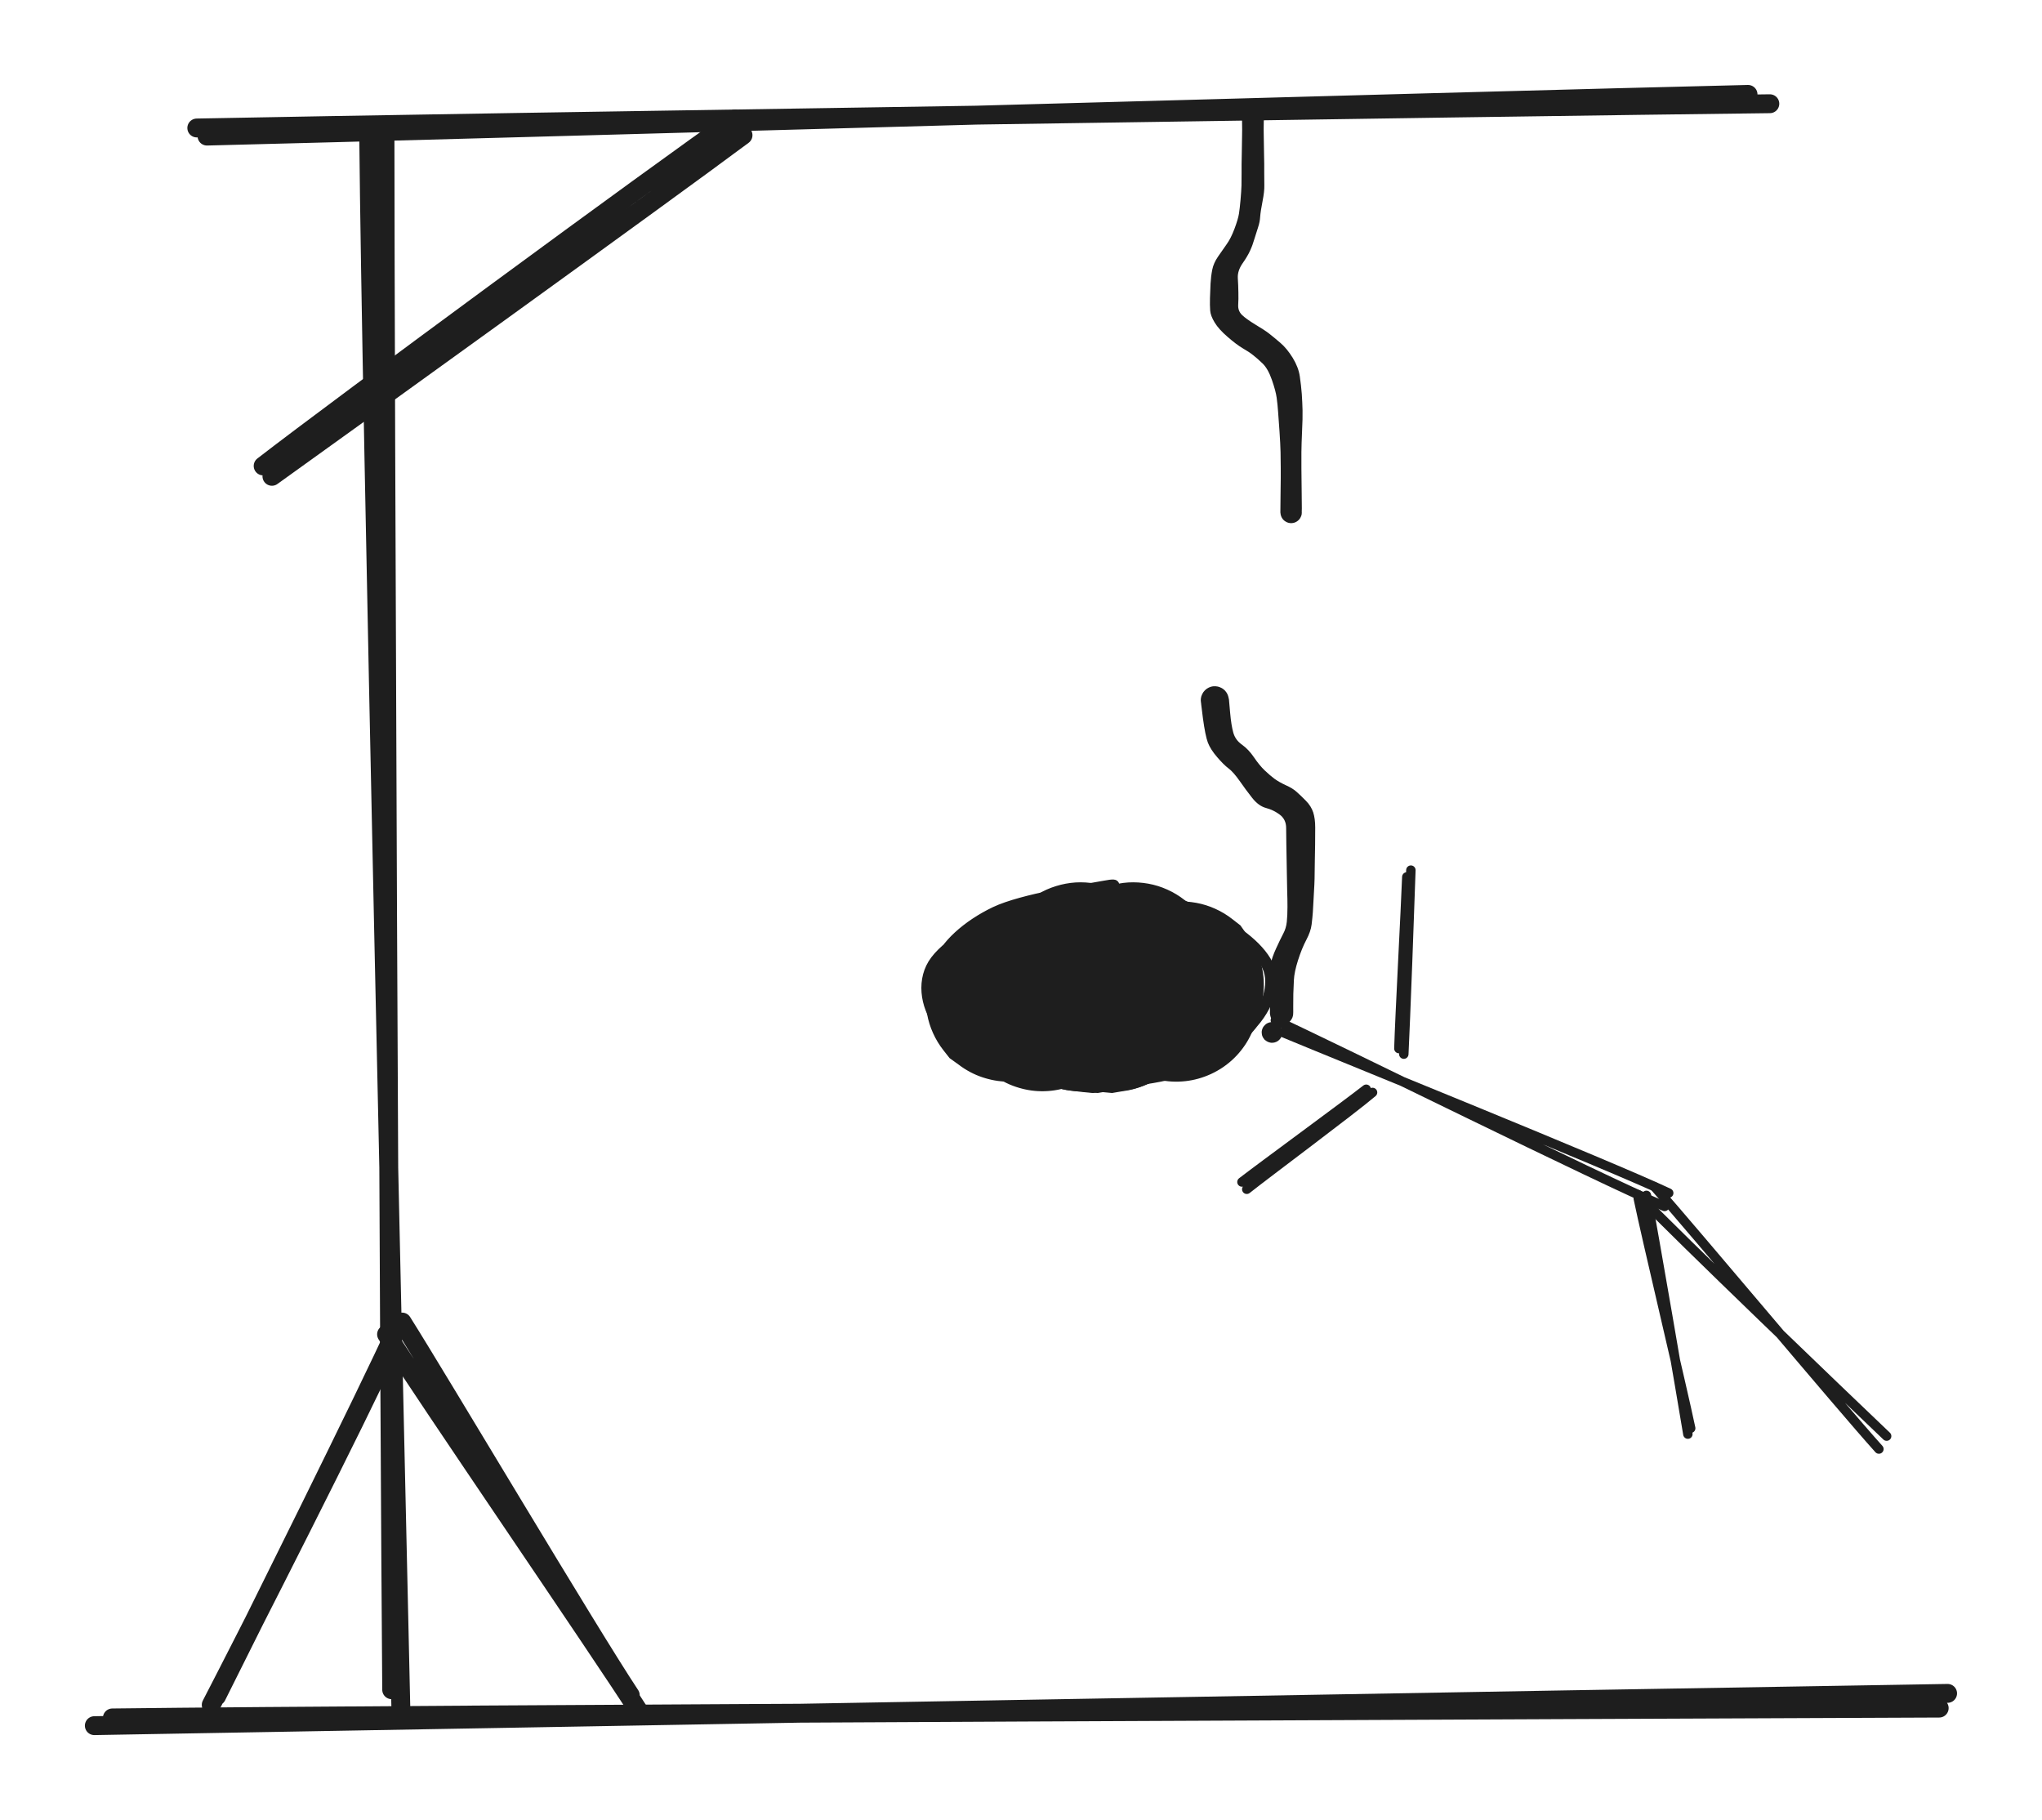 <svg version="1.1" xmlns="http://www.w3.org/2000/svg" viewBox="0 0 216.422 192.876" width="216.422" height="192.876" class="excalidraw-svg">
  <!-- svg-source:excalidraw -->
  
  <defs>
    <style class="style-fonts">
      @font-face {
        font-family: "Virgil";
        src: url("https://excalidraw.com/Virgil.woff2");
      }
      @font-face {
        font-family: "Cascadia";
        src: url("https://excalidraw.com/Cascadia.woff2");
      }
      @font-face {
        font-family: "Assistant";
        src: url("https://excalidraw.com/Assistant-Regular.woff2");
      }
    </style>
    
  </defs>
  <rect x="0" y="0" width="216.422" height="192.876" fill="#ffffff"></rect><g stroke-linecap="round"><g transform="translate(39.982 14.58) rotate(0 1.268 82.919)"><path d="M-0.9 0.14 C-0.65 28.04, 1.88 138.69, 2.5 166.34 M0.82 -0.83 C0.83 26.8, 1.3 136.43, 1.53 164.49" stroke="#1e1e1e" stroke-width="2" fill="none"></path></g></g><mask></mask><g stroke-linecap="round"><g transform="translate(10.567 182.447) rotate(0 97.88 -1.521)"><path d="M-0.57 0.43 C31.88 -0.14, 163.06 -2.47, 195.85 -2.99 M1.34 -0.39 C33.53 -0.79, 162.57 -1.29, 194.96 -1.43" stroke="#1e1e1e" stroke-width="2" fill="none"></path></g></g><mask></mask><g stroke-linecap="round"><g transform="translate(21.217 14.073) rotate(0 82.412 -1.521)"><path d="M0.72 0.35 C27.98 -0.32, 136.58 -3.43, 164.05 -4.07 M-0.36 -0.51 C27.24 -1.06, 138.77 -2.76, 166.36 -3.08" stroke="#1e1e1e" stroke-width="2" fill="none"></path></g></g><mask></mask><g stroke-linecap="round"><g transform="translate(27.81 50.588) rotate(0 25.358 -18.511)"><path d="M1.01 -0.11 C9.4 -6.12, 42.53 -29.99, 50.94 -36.26 M0.08 -1.21 C8.28 -7.55, 41.61 -32.06, 50.11 -37.98" stroke="#1e1e1e" stroke-width="2" fill="none"></path></g></g><mask></mask><g stroke-linecap="round"><g transform="translate(40.996 141.368) rotate(0 -9.382 19.779)"><path d="M1.06 -0.57 C-1.79 5.78, -14.67 31.7, -18.04 38.39 M0.16 1.75 C-2.71 8.17, -15.23 32.79, -18.61 39.31" stroke="#1e1e1e" stroke-width="2" fill="none"></path></g></g><mask></mask><g stroke-linecap="round"><g transform="translate(42.01 141.875) rotate(0 12.932 19.525)"><path d="M-1.04 -0.47 C3.09 6.07, 21.46 32.84, 25.78 39.61 M0.61 -1.77 C4.5 4.39, 20.35 31.09, 24.79 37.78" stroke="#1e1e1e" stroke-width="2" fill="none"></path></g></g><mask></mask><g stroke-linecap="round" transform="translate(98.811 94.203) rotate(0 18.004 10.143)"><path d="M17.68 -0.04 C21.24 -0.12, 26.1 1.38, 29.09 2.81 C32.07 4.25, 34.89 6.52, 35.59 8.58 C36.28 10.64, 35.06 13.3, 33.25 15.17 C31.45 17.04, 28.33 18.98, 24.75 19.8 C21.16 20.63, 15.4 20.96, 11.74 20.13 C8.08 19.29, 4.66 16.81, 2.8 14.79 C0.94 12.78, -0.07 10.12, 0.57 8.05 C1.21 5.99, 3.68 3.8, 6.62 2.39 C9.56 0.99, 16.18 0.01, 18.21 -0.37 C20.25 -0.76, 18.83 -0.14, 18.84 0.06 M19.54 0.12 C23.1 0.19, 27.92 2.04, 30.66 3.54 C33.4 5.05, 35.68 7.12, 35.99 9.14 C36.29 11.16, 34.86 13.97, 32.48 15.66 C30.1 17.34, 25.46 18.64, 21.71 19.25 C17.96 19.87, 13.43 20.08, 9.97 19.33 C6.51 18.58, 2.63 16.63, 0.98 14.73 C-0.68 12.83, -1.23 10, 0.03 7.94 C1.3 5.87, 5.19 3.56, 8.59 2.33 C11.99 1.1, 18.43 0.89, 20.43 0.54 C22.43 0.18, 20.81 0.14, 20.58 0.2" stroke="#1e1e1e" stroke-width="1" fill="none"></path></g><g stroke-linecap="round"><g transform="translate(134.819 109.924) rotate(0 20.54 8.368)"><path d="M1.19 -0.49 C8.19 2.42, 35.55 13.46, 42.04 16.51 M0.35 -1.8 C7.27 1.39, 34.56 14.95, 41.6 17.93" stroke="#1e1e1e" stroke-width="1" fill="none"></path></g></g><mask></mask><g stroke-linecap="round"><g transform="translate(148.512 111.953) rotate(0 0.507 -9.889)"><path d="M0.27 -0.24 C0.44 -3.55, 0.92 -16.53, 1.02 -19.74 M-0.25 -0.83 C-0.16 -4.06, 0.47 -15.75, 0.59 -19.02" stroke="#1e1e1e" stroke-width="1" fill="none"></path></g></g><mask></mask><g stroke-linecap="round"><g transform="translate(145.469 115.503) rotate(0 -6.593 5.072)"><path d="M0 0.27 C-2.13 2.09, -11.19 8.83, -13.33 10.53 M-0.67 -0.07 C-2.84 1.63, -11.77 8.16, -13.84 9.76" stroke="#1e1e1e" stroke-width="1" fill="none"></path></g></g><mask></mask><g stroke-linecap="round"><g transform="translate(173.869 126.66) rotate(0 2.536 12.425)"><path d="M-0.24 0.33 C0.6 4.41, 4.45 20.53, 5.32 24.7 M0.63 0.02 C1.41 4.16, 4.35 21.24, 5.02 25.32" stroke="#1e1e1e" stroke-width="1" fill="none"></path></g></g><mask></mask><g stroke-linecap="round"><g transform="translate(174.376 126.153) rotate(0 12.679 13.186)"><path d="M-0.78 0.45 C3.54 4.95, 21.08 21.76, 25.58 26.04 M1.01 -0.36 C5.23 4.4, 20.6 22.79, 24.76 27.41" stroke="#1e1e1e" stroke-width="1" fill="none"></path></g></g><mask></mask><g transform="translate(114.533 102.317) rotate(0 0 0)" stroke="none"><path fill="#1e1e1e" d="M 6.28,-6.28 Q 6.28,-6.28 7.11,-5.11 7.95,-3.94 8.37,-2.57 8.80,-1.19 8.76,0.23 8.72,1.67 8.22,3.02 7.73,4.37 6.83,5.49 5.93,6.61 4.72,7.38 3.50,8.15 2.11,8.50 0.72,8.85 -0.71,8.73 -2.14,8.61 -3.46,8.05 -4.78,7.48 -5.85,6.52 -6.92,5.56 -7.63,4.31 -8.33,3.06 -8.60,1.65 -8.87,0.23 -8.68,-1.18 -8.49,-2.60 -7.85,-3.89 -7.21,-5.18 -6.19,-6.19 -5.18,-7.21 -3.89,-7.85 -2.60,-8.49 -1.18,-8.68 0.24,-8.87 1.65,-8.60 3.06,-8.33 4.31,-7.62 5.56,-6.92 6.52,-5.85 7.48,-4.78 8.05,-3.46 8.62,-2.14 8.73,-0.70 8.85,0.72 8.50,2.11 8.15,3.51 7.38,4.72 6.61,5.93 5.48,6.83 4.36,7.73 3.02,8.22 1.67,8.72 0.23,8.76 -1.20,8.80 -2.57,8.37 -3.94,7.95 -5.11,7.11 -6.28,6.27 -6.28,6.27 -6.28,6.28 -6.94,5.43 -7.60,4.59 -8.04,3.61 -8.48,2.64 -8.67,1.58 -8.86,0.53 -8.80,-0.53 -8.73,-1.60 -8.41,-2.62 -8.09,-3.64 -7.54,-4.56 -6.99,-5.47 -6.23,-6.23 -5.47,-6.99 -4.56,-7.54 -3.64,-8.10 -2.62,-8.41 -1.60,-8.73 -0.53,-8.80 0.53,-8.86 1.59,-8.67 2.64,-8.48 3.61,-8.04 4.59,-7.60 5.43,-6.94 6.28,-6.28 6.28,-6.28 L 6.28,-6.28 Z"></path></g><g transform="translate(110.476 106.881) rotate(0 0 0)" stroke="none"><path fill="#1e1e1e" d="M 6.28,-6.28 Q 6.28,-6.28 7.11,-5.11 7.95,-3.94 8.37,-2.57 8.80,-1.19 8.76,0.23 8.72,1.67 8.22,3.02 7.73,4.37 6.83,5.49 5.93,6.61 4.72,7.38 3.50,8.15 2.11,8.50 0.72,8.85 -0.71,8.73 -2.14,8.61 -3.46,8.05 -4.78,7.48 -5.85,6.52 -6.92,5.56 -7.63,4.31 -8.33,3.06 -8.60,1.65 -8.87,0.23 -8.68,-1.18 -8.49,-2.60 -7.85,-3.89 -7.21,-5.18 -6.19,-6.19 -5.18,-7.21 -3.89,-7.85 -2.60,-8.49 -1.18,-8.68 0.24,-8.87 1.65,-8.60 3.06,-8.33 4.31,-7.62 5.56,-6.92 6.52,-5.85 7.48,-4.78 8.05,-3.46 8.62,-2.14 8.73,-0.70 8.85,0.72 8.50,2.11 8.15,3.51 7.38,4.72 6.61,5.93 5.48,6.83 4.36,7.73 3.02,8.22 1.67,8.72 0.23,8.76 -1.20,8.80 -2.57,8.37 -3.94,7.95 -5.11,7.11 -6.28,6.27 -6.28,6.27 -6.28,6.28 -6.94,5.43 -7.60,4.59 -8.04,3.61 -8.48,2.64 -8.67,1.58 -8.86,0.53 -8.80,-0.53 -8.73,-1.60 -8.41,-2.62 -8.09,-3.64 -7.54,-4.56 -6.99,-5.47 -6.23,-6.23 -5.47,-6.99 -4.56,-7.54 -3.64,-8.10 -2.62,-8.41 -1.60,-8.73 -0.53,-8.80 0.53,-8.86 1.59,-8.67 2.64,-8.48 3.61,-8.04 4.59,-7.60 5.43,-6.94 6.28,-6.28 6.28,-6.28 L 6.28,-6.28 Z"></path></g><g transform="translate(106.925 105.867) rotate(0 0 0)" stroke="none"><path fill="#1e1e1e" d="M 6.28,-6.28 Q 6.28,-6.28 7.11,-5.11 7.95,-3.94 8.37,-2.57 8.80,-1.19 8.76,0.23 8.72,1.67 8.22,3.02 7.73,4.37 6.83,5.49 5.93,6.61 4.72,7.38 3.50,8.15 2.11,8.50 0.72,8.85 -0.71,8.73 -2.14,8.61 -3.46,8.05 -4.78,7.48 -5.85,6.52 -6.92,5.56 -7.63,4.31 -8.33,3.06 -8.60,1.65 -8.87,0.23 -8.68,-1.18 -8.49,-2.60 -7.85,-3.89 -7.21,-5.18 -6.19,-6.19 -5.18,-7.21 -3.89,-7.85 -2.60,-8.49 -1.18,-8.68 0.24,-8.87 1.65,-8.60 3.06,-8.33 4.31,-7.62 5.56,-6.92 6.52,-5.85 7.48,-4.78 8.05,-3.46 8.62,-2.14 8.73,-0.70 8.85,0.72 8.50,2.11 8.15,3.51 7.38,4.72 6.61,5.93 5.48,6.83 4.36,7.73 3.02,8.22 1.67,8.72 0.23,8.76 -1.20,8.80 -2.57,8.37 -3.94,7.95 -5.11,7.11 -6.28,6.27 -6.28,6.27 -6.28,6.28 -6.94,5.43 -7.60,4.59 -8.04,3.61 -8.48,2.64 -8.67,1.58 -8.86,0.53 -8.80,-0.53 -8.73,-1.60 -8.41,-2.62 -8.09,-3.64 -7.54,-4.56 -6.99,-5.47 -6.23,-6.23 -5.47,-6.99 -4.56,-7.54 -3.64,-8.10 -2.62,-8.41 -1.60,-8.73 -0.53,-8.80 0.53,-8.86 1.59,-8.67 2.64,-8.48 3.61,-8.04 4.59,-7.60 5.43,-6.94 6.28,-6.28 6.28,-6.28 L 6.28,-6.28 Z"></path></g><g transform="translate(110.983 105.36) rotate(0 1.014 0.254)" stroke="none"><path fill="#1e1e1e" d="M 3.38,-8.58 Q 3.38,-8.58 4.74,-7.99 6.10,-7.41 7.20,-6.42 8.30,-5.43 9.03,-4.14 9.75,-2.85 10.03,-1.39 10.31,0.05 10.11,1.52 9.90,2.98 9.25,4.31 8.59,5.63 7.54,6.68 6.49,7.72 5.16,8.38 3.84,9.04 2.37,9.23 0.90,9.43 -0.54,9.15 -2.00,8.87 -3.28,8.14 -4.57,7.41 -5.56,6.31 -6.54,5.20 -7.13,3.84 -7.71,2.48 -7.83,1.01 -7.95,-0.46 -7.59,-1.89 -7.23,-3.33 -6.43,-4.58 -5.63,-5.82 -4.48,-6.75 -3.32,-7.67 -1.93,-8.18 -0.54,-8.69 0.93,-8.73 2.41,-8.77 3.82,-8.33 5.24,-7.89 6.44,-7.03 7.64,-6.16 8.50,-4.96 9.36,-3.76 9.80,-2.34 10.23,-0.93 10.19,0.54 10.14,2.02 9.63,3.41 9.12,4.80 8.19,5.95 7.26,7.11 6.01,7.90 4.76,8.70 3.33,9.05 1.89,9.41 0.41,9.29 -1.05,9.16 -1.05,9.16 -1.05,9.16 -2.13,8.90 -3.21,8.64 -4.20,8.13 -5.19,7.62 -6.03,6.89 -6.86,6.16 -7.50,5.25 -8.14,4.34 -8.54,3.30 -8.94,2.26 -9.08,1.16 -9.22,0.05 -9.10,-1.04 -8.97,-2.15 -8.58,-3.19 -8.19,-4.23 -7.57,-5.15 -6.94,-6.07 -6.11,-6.81 -5.29,-7.56 -4.30,-8.08 -3.32,-8.60 -2.24,-8.88 -1.17,-9.15 -0.05,-9.16 1.05,-9.16 2.21,-8.87 L 3.38,-8.58 Z"></path></g><g transform="translate(114.533 106.881) rotate(0 0 0)" stroke="none"><path fill="#1e1e1e" d="M 6.28,-6.28 Q 6.28,-6.28 7.11,-5.11 7.95,-3.94 8.37,-2.57 8.80,-1.19 8.76,0.23 8.72,1.67 8.22,3.02 7.73,4.37 6.83,5.49 5.93,6.61 4.72,7.38 3.50,8.15 2.11,8.50 0.72,8.85 -0.71,8.73 -2.14,8.61 -3.46,8.05 -4.78,7.48 -5.85,6.52 -6.92,5.56 -7.63,4.31 -8.33,3.06 -8.60,1.65 -8.87,0.23 -8.68,-1.18 -8.49,-2.60 -7.85,-3.89 -7.21,-5.18 -6.19,-6.19 -5.18,-7.21 -3.89,-7.85 -2.60,-8.49 -1.18,-8.68 0.24,-8.87 1.65,-8.60 3.06,-8.33 4.31,-7.62 5.56,-6.92 6.52,-5.85 7.48,-4.78 8.05,-3.46 8.62,-2.14 8.73,-0.70 8.85,0.72 8.50,2.11 8.15,3.51 7.38,4.72 6.61,5.93 5.48,6.83 4.36,7.73 3.02,8.22 1.67,8.72 0.23,8.76 -1.20,8.80 -2.57,8.37 -3.94,7.95 -5.11,7.11 -6.28,6.27 -6.28,6.27 -6.28,6.28 -6.94,5.43 -7.60,4.59 -8.04,3.61 -8.48,2.64 -8.67,1.58 -8.86,0.53 -8.80,-0.53 -8.73,-1.60 -8.41,-2.62 -8.09,-3.64 -7.54,-4.56 -6.99,-5.47 -6.23,-6.23 -5.47,-6.99 -4.56,-7.54 -3.64,-8.10 -2.62,-8.41 -1.60,-8.73 -0.53,-8.80 0.53,-8.86 1.59,-8.67 2.64,-8.48 3.61,-8.04 4.59,-7.60 5.43,-6.94 6.28,-6.28 6.28,-6.28 L 6.28,-6.28 Z"></path></g><g transform="translate(114.533 106.881) rotate(0 0 0)" stroke="none"><path fill="#1e1e1e" d="M 6.28,-6.28 Q 6.28,-6.28 7.11,-5.11 7.95,-3.94 8.37,-2.57 8.80,-1.19 8.76,0.23 8.72,1.67 8.22,3.02 7.73,4.37 6.83,5.49 5.93,6.61 4.72,7.38 3.50,8.15 2.11,8.50 0.72,8.85 -0.71,8.73 -2.14,8.61 -3.46,8.05 -4.78,7.48 -5.85,6.52 -6.92,5.56 -7.63,4.31 -8.33,3.06 -8.60,1.65 -8.87,0.23 -8.68,-1.18 -8.49,-2.60 -7.85,-3.89 -7.21,-5.18 -6.19,-6.19 -5.18,-7.21 -3.89,-7.85 -2.60,-8.49 -1.18,-8.68 0.24,-8.87 1.65,-8.60 3.06,-8.33 4.31,-7.62 5.56,-6.92 6.52,-5.85 7.48,-4.78 8.05,-3.46 8.62,-2.14 8.73,-0.70 8.85,0.72 8.50,2.11 8.15,3.51 7.38,4.72 6.61,5.93 5.48,6.83 4.36,7.73 3.02,8.22 1.67,8.72 0.23,8.76 -1.20,8.80 -2.57,8.37 -3.94,7.95 -5.11,7.11 -6.28,6.27 -6.28,6.27 -6.28,6.28 -6.94,5.43 -7.60,4.59 -8.04,3.61 -8.48,2.64 -8.67,1.58 -8.86,0.53 -8.80,-0.53 -8.73,-1.60 -8.41,-2.62 -8.09,-3.64 -7.54,-4.56 -6.99,-5.47 -6.23,-6.23 -5.47,-6.99 -4.56,-7.54 -3.64,-8.10 -2.62,-8.41 -1.60,-8.73 -0.53,-8.80 0.53,-8.86 1.59,-8.67 2.64,-8.48 3.61,-8.04 4.59,-7.60 5.43,-6.94 6.28,-6.28 6.28,-6.28 L 6.28,-6.28 Z"></path></g><g transform="translate(115.547 106.881) rotate(0 0.254 0)" stroke="none"><path fill="#1e1e1e" d="M 0.29,-8.95 Q 0.29,-8.95 1.72,-8.71 3.15,-8.48 4.43,-7.80 5.70,-7.12 6.70,-6.07 7.70,-5.02 8.31,-3.70 8.91,-2.39 9.07,-0.95 9.23,0.48 8.92,1.89 8.60,3.31 7.86,4.55 7.11,5.79 6.01,6.73 4.90,7.67 3.56,8.20 2.21,8.74 0.76,8.82 -0.67,8.90 -2.07,8.51 -3.46,8.12 -4.66,7.31 -5.86,6.49 -6.74,5.34 -7.61,4.19 -8.08,2.81 -8.54,1.44 -8.54,-0.00 -8.54,-1.44 -8.08,-2.82 -7.61,-4.19 -6.74,-5.34 -5.86,-6.50 -4.66,-7.31 -3.46,-8.12 -2.07,-8.51 -0.67,-8.90 0.77,-8.82 2.21,-8.74 3.56,-8.20 4.90,-7.67 6.01,-6.73 7.11,-5.79 7.86,-4.55 8.60,-3.31 8.92,-1.89 9.23,-0.48 9.07,0.95 8.91,2.39 8.30,3.71 7.70,5.02 6.70,6.07 5.70,7.12 4.42,7.80 3.14,8.48 1.71,8.71 0.28,8.95 0.29,8.95 0.29,8.95 -0.78,8.85 -1.85,8.76 -2.88,8.41 -3.90,8.06 -4.81,7.47 -5.71,6.89 -6.46,6.11 -7.20,5.32 -7.73,4.38 -8.26,3.44 -8.56,2.40 -8.85,1.36 -8.88,0.28 -8.92,-0.79 -8.69,-1.84 -8.47,-2.90 -8.00,-3.87 -7.53,-4.84 -6.84,-5.67 -6.15,-6.50 -5.28,-7.15 -4.41,-7.79 -3.42,-8.20 -2.42,-8.62 -1.35,-8.78 -0.29,-8.95 0.00,-8.95 L 0.29,-8.95 Z"></path></g><g transform="translate(116.054 106.881) rotate(0 0.254 0)" stroke="none"><path fill="#1e1e1e" d="M 0.29,-8.95 Q 0.29,-8.95 1.72,-8.71 3.15,-8.48 4.43,-7.80 5.70,-7.12 6.70,-6.07 7.70,-5.02 8.31,-3.70 8.91,-2.39 9.07,-0.95 9.23,0.48 8.92,1.89 8.60,3.31 7.86,4.55 7.11,5.79 6.01,6.73 4.90,7.67 3.56,8.20 2.21,8.74 0.76,8.82 -0.67,8.90 -2.07,8.51 -3.46,8.12 -4.66,7.31 -5.86,6.49 -6.74,5.34 -7.61,4.19 -8.08,2.81 -8.54,1.44 -8.54,-0.00 -8.54,-1.44 -8.08,-2.82 -7.61,-4.19 -6.74,-5.34 -5.86,-6.50 -4.66,-7.31 -3.46,-8.12 -2.07,-8.51 -0.67,-8.90 0.77,-8.82 2.21,-8.74 3.56,-8.20 4.90,-7.67 6.01,-6.73 7.11,-5.79 7.86,-4.55 8.60,-3.31 8.92,-1.89 9.23,-0.48 9.07,0.95 8.91,2.39 8.30,3.71 7.70,5.02 6.70,6.07 5.70,7.12 4.42,7.80 3.14,8.48 1.71,8.71 0.28,8.95 0.29,8.95 0.29,8.95 -0.78,8.85 -1.85,8.76 -2.88,8.41 -3.90,8.06 -4.81,7.47 -5.71,6.89 -6.46,6.11 -7.20,5.32 -7.73,4.38 -8.26,3.44 -8.56,2.40 -8.85,1.36 -8.88,0.28 -8.92,-0.79 -8.69,-1.84 -8.47,-2.90 -8.00,-3.87 -7.53,-4.84 -6.84,-5.67 -6.15,-6.50 -5.28,-7.15 -4.41,-7.79 -3.42,-8.20 -2.42,-8.62 -1.35,-8.78 -0.29,-8.95 0.00,-8.95 L 0.29,-8.95 Z"></path></g><g transform="translate(117.576 106.881) rotate(0 0 0)" stroke="none"><path fill="#1e1e1e" d="M 6.28,-6.28 Q 6.28,-6.28 7.11,-5.11 7.95,-3.94 8.37,-2.57 8.80,-1.19 8.76,0.23 8.72,1.67 8.22,3.02 7.73,4.37 6.83,5.49 5.93,6.61 4.72,7.38 3.50,8.15 2.11,8.50 0.72,8.85 -0.71,8.73 -2.14,8.61 -3.46,8.05 -4.78,7.48 -5.85,6.52 -6.92,5.56 -7.63,4.31 -8.33,3.06 -8.60,1.65 -8.87,0.23 -8.68,-1.18 -8.49,-2.60 -7.85,-3.89 -7.21,-5.18 -6.19,-6.19 -5.18,-7.21 -3.89,-7.85 -2.60,-8.49 -1.18,-8.68 0.24,-8.87 1.65,-8.60 3.06,-8.33 4.31,-7.62 5.56,-6.92 6.52,-5.85 7.48,-4.78 8.05,-3.46 8.62,-2.14 8.73,-0.70 8.85,0.72 8.50,2.11 8.15,3.51 7.38,4.72 6.61,5.93 5.48,6.83 4.36,7.73 3.02,8.22 1.67,8.72 0.23,8.76 -1.20,8.80 -2.57,8.37 -3.94,7.95 -5.11,7.11 -6.28,6.27 -6.28,6.27 -6.28,6.28 -6.94,5.43 -7.60,4.59 -8.04,3.61 -8.48,2.64 -8.67,1.58 -8.86,0.53 -8.80,-0.53 -8.73,-1.60 -8.41,-2.62 -8.09,-3.64 -7.54,-4.56 -6.99,-5.47 -6.23,-6.23 -5.47,-6.99 -4.56,-7.54 -3.64,-8.10 -2.62,-8.41 -1.60,-8.73 -0.53,-8.80 0.53,-8.86 1.59,-8.67 2.64,-8.48 3.61,-8.04 4.59,-7.60 5.43,-6.94 6.28,-6.28 6.28,-6.28 L 6.28,-6.28 Z"></path></g><g transform="translate(117.576 106.881) rotate(0 0.254 0)" stroke="none"><path fill="#1e1e1e" d="M 0.29,-8.95 Q 0.29,-8.95 1.72,-8.71 3.15,-8.48 4.43,-7.80 5.70,-7.12 6.70,-6.07 7.70,-5.02 8.31,-3.70 8.91,-2.39 9.07,-0.95 9.23,0.48 8.92,1.89 8.60,3.31 7.86,4.55 7.11,5.79 6.01,6.73 4.90,7.67 3.56,8.20 2.21,8.74 0.76,8.82 -0.67,8.90 -2.07,8.51 -3.46,8.12 -4.66,7.31 -5.86,6.49 -6.74,5.34 -7.61,4.19 -8.08,2.81 -8.54,1.44 -8.54,-0.00 -8.54,-1.44 -8.08,-2.82 -7.61,-4.19 -6.74,-5.34 -5.86,-6.50 -4.66,-7.31 -3.46,-8.12 -2.07,-8.51 -0.67,-8.90 0.77,-8.82 2.21,-8.74 3.56,-8.20 4.90,-7.67 6.01,-6.73 7.11,-5.79 7.86,-4.55 8.60,-3.31 8.92,-1.89 9.23,-0.48 9.07,0.95 8.91,2.39 8.30,3.71 7.70,5.02 6.70,6.07 5.70,7.12 4.42,7.80 3.14,8.48 1.71,8.71 0.28,8.95 0.29,8.95 0.29,8.95 -0.78,8.85 -1.85,8.76 -2.88,8.41 -3.90,8.06 -4.81,7.47 -5.71,6.89 -6.46,6.11 -7.20,5.32 -7.73,4.38 -8.26,3.44 -8.56,2.40 -8.85,1.36 -8.88,0.28 -8.92,-0.79 -8.69,-1.84 -8.47,-2.90 -8.00,-3.87 -7.53,-4.84 -6.84,-5.67 -6.15,-6.50 -5.28,-7.15 -4.41,-7.79 -3.42,-8.20 -2.42,-8.62 -1.35,-8.78 -0.29,-8.95 0.00,-8.95 L 0.29,-8.95 Z"></path></g><g transform="translate(118.083 106.881) rotate(0 0 0)" stroke="none"><path fill="#1e1e1e" d="M 6.28,-6.28 Q 6.28,-6.28 7.11,-5.11 7.95,-3.94 8.37,-2.57 8.80,-1.19 8.76,0.23 8.72,1.67 8.22,3.02 7.73,4.37 6.83,5.49 5.93,6.61 4.72,7.38 3.50,8.15 2.11,8.50 0.72,8.85 -0.71,8.73 -2.14,8.61 -3.46,8.05 -4.78,7.48 -5.85,6.52 -6.92,5.56 -7.63,4.31 -8.33,3.06 -8.60,1.65 -8.87,0.23 -8.68,-1.18 -8.49,-2.60 -7.85,-3.89 -7.21,-5.18 -6.19,-6.19 -5.18,-7.21 -3.89,-7.85 -2.60,-8.49 -1.18,-8.68 0.24,-8.87 1.65,-8.60 3.06,-8.33 4.31,-7.62 5.56,-6.92 6.52,-5.85 7.48,-4.78 8.05,-3.46 8.62,-2.14 8.73,-0.70 8.85,0.72 8.50,2.11 8.15,3.51 7.38,4.72 6.61,5.93 5.48,6.83 4.36,7.73 3.02,8.22 1.67,8.72 0.23,8.76 -1.20,8.80 -2.57,8.37 -3.94,7.95 -5.11,7.11 -6.28,6.27 -6.28,6.27 -6.28,6.28 -6.94,5.43 -7.60,4.59 -8.04,3.61 -8.48,2.64 -8.67,1.58 -8.86,0.53 -8.80,-0.53 -8.73,-1.60 -8.41,-2.62 -8.09,-3.64 -7.54,-4.56 -6.99,-5.47 -6.23,-6.23 -5.47,-6.99 -4.56,-7.54 -3.64,-8.10 -2.62,-8.41 -1.60,-8.73 -0.53,-8.80 0.53,-8.86 1.59,-8.67 2.64,-8.48 3.61,-8.04 4.59,-7.60 5.43,-6.94 6.28,-6.28 6.28,-6.28 L 6.28,-6.28 Z"></path></g><g transform="translate(118.59 105.867) rotate(0 0 0)" stroke="none"><path fill="#1e1e1e" d="M 6.28,-6.28 Q 6.28,-6.28 7.11,-5.11 7.95,-3.94 8.37,-2.57 8.80,-1.19 8.76,0.23 8.72,1.67 8.22,3.02 7.73,4.37 6.83,5.49 5.93,6.61 4.72,7.38 3.50,8.15 2.11,8.50 0.72,8.85 -0.71,8.73 -2.14,8.61 -3.46,8.05 -4.78,7.48 -5.85,6.52 -6.92,5.56 -7.63,4.31 -8.33,3.06 -8.60,1.65 -8.87,0.23 -8.68,-1.18 -8.49,-2.60 -7.85,-3.89 -7.21,-5.18 -6.19,-6.19 -5.18,-7.21 -3.89,-7.85 -2.60,-8.49 -1.18,-8.68 0.24,-8.87 1.65,-8.60 3.06,-8.33 4.31,-7.62 5.56,-6.92 6.52,-5.85 7.48,-4.78 8.05,-3.46 8.62,-2.14 8.73,-0.70 8.85,0.72 8.50,2.11 8.15,3.51 7.38,4.72 6.61,5.93 5.48,6.83 4.36,7.73 3.02,8.22 1.67,8.72 0.23,8.76 -1.20,8.80 -2.57,8.37 -3.94,7.95 -5.11,7.11 -6.28,6.27 -6.28,6.27 -6.28,6.28 -6.94,5.43 -7.60,4.59 -8.04,3.61 -8.48,2.64 -8.67,1.58 -8.86,0.53 -8.80,-0.53 -8.73,-1.60 -8.41,-2.62 -8.09,-3.64 -7.54,-4.56 -6.99,-5.47 -6.23,-6.23 -5.47,-6.99 -4.56,-7.54 -3.64,-8.10 -2.62,-8.41 -1.60,-8.73 -0.53,-8.80 0.53,-8.86 1.59,-8.67 2.64,-8.48 3.61,-8.04 4.59,-7.60 5.43,-6.94 6.28,-6.28 6.28,-6.28 L 6.28,-6.28 Z"></path></g><g transform="translate(118.59 105.36) rotate(0 0 0)" stroke="none"><path fill="#1e1e1e" d="M 6.28,-6.28 Q 6.28,-6.28 7.11,-5.11 7.95,-3.94 8.37,-2.57 8.80,-1.19 8.76,0.23 8.72,1.67 8.22,3.02 7.73,4.37 6.83,5.49 5.93,6.61 4.72,7.38 3.50,8.15 2.11,8.50 0.72,8.85 -0.71,8.73 -2.14,8.61 -3.46,8.05 -4.78,7.48 -5.85,6.52 -6.92,5.56 -7.63,4.31 -8.33,3.06 -8.60,1.65 -8.87,0.23 -8.68,-1.18 -8.49,-2.60 -7.85,-3.89 -7.21,-5.18 -6.19,-6.19 -5.18,-7.21 -3.89,-7.85 -2.60,-8.49 -1.18,-8.68 0.24,-8.87 1.65,-8.60 3.06,-8.33 4.31,-7.62 5.56,-6.92 6.52,-5.85 7.48,-4.78 8.05,-3.46 8.62,-2.14 8.73,-0.70 8.85,0.72 8.50,2.11 8.15,3.51 7.38,4.72 6.61,5.93 5.48,6.83 4.36,7.73 3.02,8.22 1.67,8.72 0.23,8.76 -1.20,8.80 -2.57,8.37 -3.94,7.95 -5.11,7.11 -6.28,6.27 -6.28,6.27 -6.28,6.28 -6.94,5.43 -7.60,4.59 -8.04,3.61 -8.48,2.64 -8.67,1.58 -8.86,0.53 -8.80,-0.53 -8.73,-1.60 -8.41,-2.62 -8.09,-3.64 -7.54,-4.56 -6.99,-5.47 -6.23,-6.23 -5.47,-6.99 -4.56,-7.54 -3.64,-8.10 -2.62,-8.41 -1.60,-8.73 -0.53,-8.80 0.53,-8.86 1.59,-8.67 2.64,-8.48 3.61,-8.04 4.59,-7.60 5.43,-6.94 6.28,-6.28 6.28,-6.28 L 6.28,-6.28 Z"></path></g><g transform="translate(120.111 102.317) rotate(0 0 0)" stroke="none"><path fill="#1e1e1e" d="M 6.28,-6.28 Q 6.28,-6.28 7.11,-5.11 7.95,-3.94 8.37,-2.57 8.80,-1.19 8.76,0.23 8.72,1.67 8.22,3.02 7.73,4.37 6.83,5.49 5.93,6.61 4.72,7.38 3.50,8.15 2.11,8.50 0.72,8.85 -0.71,8.73 -2.14,8.61 -3.46,8.05 -4.78,7.48 -5.85,6.52 -6.92,5.56 -7.63,4.31 -8.33,3.06 -8.60,1.65 -8.87,0.23 -8.68,-1.18 -8.49,-2.60 -7.85,-3.89 -7.21,-5.18 -6.19,-6.19 -5.18,-7.21 -3.89,-7.85 -2.60,-8.49 -1.18,-8.68 0.24,-8.87 1.65,-8.60 3.06,-8.33 4.31,-7.62 5.56,-6.92 6.52,-5.85 7.48,-4.78 8.05,-3.46 8.62,-2.14 8.73,-0.70 8.85,0.72 8.50,2.11 8.15,3.51 7.38,4.72 6.61,5.93 5.48,6.83 4.36,7.73 3.02,8.22 1.67,8.72 0.23,8.76 -1.20,8.80 -2.57,8.37 -3.94,7.95 -5.11,7.11 -6.28,6.27 -6.28,6.27 -6.28,6.28 -6.94,5.43 -7.60,4.59 -8.04,3.61 -8.48,2.64 -8.67,1.58 -8.86,0.53 -8.80,-0.53 -8.73,-1.60 -8.41,-2.62 -8.09,-3.64 -7.54,-4.56 -6.99,-5.47 -6.23,-6.23 -5.47,-6.99 -4.56,-7.54 -3.64,-8.10 -2.62,-8.41 -1.60,-8.73 -0.53,-8.80 0.53,-8.86 1.59,-8.67 2.64,-8.48 3.61,-8.04 4.59,-7.60 5.43,-6.94 6.28,-6.28 6.28,-6.28 L 6.28,-6.28 Z"></path></g><g transform="translate(121.126 103.331) rotate(0 0 0)" stroke="none"><path fill="#1e1e1e" d="M 6.28,-6.28 Q 6.28,-6.28 7.11,-5.11 7.95,-3.94 8.37,-2.57 8.80,-1.19 8.76,0.23 8.72,1.67 8.22,3.02 7.73,4.37 6.83,5.49 5.93,6.61 4.72,7.38 3.50,8.15 2.11,8.50 0.72,8.85 -0.71,8.73 -2.14,8.61 -3.46,8.05 -4.78,7.48 -5.85,6.52 -6.92,5.56 -7.63,4.31 -8.33,3.06 -8.60,1.65 -8.87,0.23 -8.68,-1.18 -8.49,-2.60 -7.85,-3.89 -7.21,-5.18 -6.19,-6.19 -5.18,-7.21 -3.89,-7.85 -2.60,-8.49 -1.18,-8.68 0.24,-8.87 1.65,-8.60 3.06,-8.33 4.31,-7.62 5.56,-6.92 6.52,-5.85 7.48,-4.78 8.05,-3.46 8.62,-2.14 8.73,-0.70 8.85,0.72 8.50,2.11 8.15,3.51 7.38,4.72 6.61,5.93 5.48,6.83 4.36,7.73 3.02,8.22 1.67,8.72 0.23,8.76 -1.20,8.80 -2.57,8.37 -3.94,7.95 -5.11,7.11 -6.28,6.27 -6.28,6.27 -6.28,6.28 -6.94,5.43 -7.60,4.59 -8.04,3.61 -8.48,2.64 -8.67,1.58 -8.86,0.53 -8.80,-0.53 -8.73,-1.60 -8.41,-2.62 -8.09,-3.64 -7.54,-4.56 -6.99,-5.47 -6.23,-6.23 -5.47,-6.99 -4.56,-7.54 -3.64,-8.10 -2.62,-8.41 -1.60,-8.73 -0.53,-8.80 0.53,-8.86 1.59,-8.67 2.64,-8.48 3.61,-8.04 4.59,-7.60 5.43,-6.94 6.28,-6.28 6.28,-6.28 L 6.28,-6.28 Z"></path></g><g transform="translate(121.126 103.331) rotate(0 0 0)" stroke="none"><path fill="#1e1e1e" d="M 6.28,-6.28 Q 6.28,-6.28 7.11,-5.11 7.95,-3.94 8.37,-2.57 8.80,-1.19 8.76,0.23 8.72,1.67 8.22,3.02 7.73,4.37 6.83,5.49 5.93,6.61 4.72,7.38 3.50,8.15 2.11,8.50 0.72,8.85 -0.71,8.73 -2.14,8.61 -3.46,8.05 -4.78,7.48 -5.85,6.52 -6.92,5.56 -7.63,4.31 -8.33,3.06 -8.60,1.65 -8.87,0.23 -8.68,-1.18 -8.49,-2.60 -7.85,-3.89 -7.21,-5.18 -6.19,-6.19 -5.18,-7.21 -3.89,-7.85 -2.60,-8.49 -1.18,-8.68 0.24,-8.87 1.65,-8.60 3.06,-8.33 4.31,-7.62 5.56,-6.92 6.52,-5.85 7.48,-4.78 8.05,-3.46 8.62,-2.14 8.73,-0.70 8.85,0.72 8.50,2.11 8.15,3.51 7.38,4.72 6.61,5.93 5.48,6.83 4.36,7.73 3.02,8.22 1.67,8.72 0.23,8.76 -1.20,8.80 -2.57,8.37 -3.94,7.95 -5.11,7.11 -6.28,6.27 -6.28,6.27 -6.28,6.28 -6.94,5.43 -7.60,4.59 -8.04,3.61 -8.48,2.64 -8.67,1.58 -8.86,0.53 -8.80,-0.53 -8.73,-1.60 -8.41,-2.62 -8.09,-3.64 -7.54,-4.56 -6.99,-5.47 -6.23,-6.23 -5.47,-6.99 -4.56,-7.54 -3.64,-8.10 -2.62,-8.41 -1.60,-8.73 -0.53,-8.80 0.53,-8.86 1.59,-8.67 2.64,-8.48 3.61,-8.04 4.59,-7.60 5.43,-6.94 6.28,-6.28 6.28,-6.28 L 6.28,-6.28 Z"></path></g><g transform="translate(121.126 103.331) rotate(0 0 0)" stroke="none"><path fill="#1e1e1e" d="M 6.28,-6.28 Q 6.28,-6.28 7.11,-5.11 7.95,-3.94 8.37,-2.57 8.80,-1.19 8.76,0.23 8.72,1.67 8.22,3.02 7.73,4.37 6.83,5.49 5.93,6.61 4.72,7.38 3.50,8.15 2.11,8.50 0.72,8.85 -0.71,8.73 -2.14,8.61 -3.46,8.05 -4.78,7.48 -5.85,6.52 -6.92,5.56 -7.63,4.31 -8.33,3.06 -8.60,1.65 -8.87,0.23 -8.68,-1.18 -8.49,-2.60 -7.85,-3.89 -7.21,-5.18 -6.19,-6.19 -5.18,-7.21 -3.89,-7.85 -2.60,-8.49 -1.18,-8.68 0.24,-8.87 1.65,-8.60 3.06,-8.33 4.31,-7.62 5.56,-6.92 6.52,-5.85 7.48,-4.78 8.05,-3.46 8.62,-2.14 8.73,-0.70 8.85,0.72 8.50,2.11 8.15,3.51 7.38,4.72 6.61,5.93 5.48,6.83 4.36,7.73 3.02,8.22 1.67,8.72 0.23,8.76 -1.20,8.80 -2.57,8.37 -3.94,7.95 -5.11,7.11 -6.28,6.27 -6.28,6.27 -6.28,6.28 -6.94,5.43 -7.60,4.59 -8.04,3.61 -8.48,2.64 -8.67,1.58 -8.86,0.53 -8.80,-0.53 -8.73,-1.60 -8.41,-2.62 -8.09,-3.64 -7.54,-4.56 -6.99,-5.47 -6.23,-6.23 -5.47,-6.99 -4.56,-7.54 -3.64,-8.10 -2.62,-8.41 -1.60,-8.73 -0.53,-8.80 0.53,-8.86 1.59,-8.67 2.64,-8.48 3.61,-8.04 4.59,-7.60 5.43,-6.94 6.28,-6.28 6.28,-6.28 L 6.28,-6.28 Z"></path></g><g transform="translate(121.126 103.331) rotate(0 0 0)" stroke="none"><path fill="#1e1e1e" d="M 6.28,-6.28 Q 6.28,-6.28 7.11,-5.11 7.95,-3.94 8.37,-2.57 8.80,-1.19 8.76,0.23 8.72,1.67 8.22,3.02 7.73,4.37 6.83,5.49 5.93,6.61 4.72,7.38 3.50,8.15 2.11,8.50 0.72,8.85 -0.71,8.73 -2.14,8.61 -3.46,8.05 -4.78,7.48 -5.85,6.52 -6.92,5.56 -7.63,4.31 -8.33,3.06 -8.60,1.65 -8.87,0.23 -8.68,-1.18 -8.49,-2.60 -7.85,-3.89 -7.21,-5.18 -6.19,-6.19 -5.18,-7.21 -3.89,-7.85 -2.60,-8.49 -1.18,-8.68 0.24,-8.87 1.65,-8.60 3.06,-8.33 4.31,-7.62 5.56,-6.92 6.52,-5.85 7.48,-4.78 8.05,-3.46 8.62,-2.14 8.73,-0.70 8.85,0.72 8.50,2.11 8.15,3.51 7.38,4.72 6.61,5.93 5.48,6.83 4.36,7.73 3.02,8.22 1.67,8.72 0.23,8.76 -1.20,8.80 -2.57,8.37 -3.94,7.95 -5.11,7.11 -6.28,6.27 -6.28,6.27 -6.28,6.28 -6.94,5.43 -7.60,4.59 -8.04,3.61 -8.48,2.64 -8.67,1.58 -8.86,0.53 -8.80,-0.53 -8.73,-1.60 -8.41,-2.62 -8.09,-3.64 -7.54,-4.56 -6.99,-5.47 -6.23,-6.23 -5.47,-6.99 -4.56,-7.54 -3.64,-8.10 -2.62,-8.41 -1.60,-8.73 -0.53,-8.80 0.53,-8.86 1.59,-8.67 2.64,-8.48 3.61,-8.04 4.59,-7.60 5.43,-6.94 6.28,-6.28 6.28,-6.28 L 6.28,-6.28 Z"></path></g><g transform="translate(124.676 105.867) rotate(0 0 0)" stroke="none"><path fill="#1e1e1e" d="M 6.28,-6.28 Q 6.28,-6.28 7.11,-5.11 7.95,-3.94 8.37,-2.57 8.80,-1.19 8.76,0.23 8.72,1.67 8.22,3.02 7.73,4.37 6.83,5.49 5.93,6.61 4.72,7.38 3.50,8.15 2.11,8.50 0.72,8.85 -0.71,8.73 -2.14,8.61 -3.46,8.05 -4.78,7.48 -5.85,6.52 -6.92,5.56 -7.63,4.31 -8.33,3.06 -8.60,1.65 -8.87,0.23 -8.68,-1.18 -8.49,-2.60 -7.85,-3.89 -7.21,-5.18 -6.19,-6.19 -5.18,-7.21 -3.89,-7.85 -2.60,-8.49 -1.18,-8.68 0.24,-8.87 1.65,-8.60 3.06,-8.33 4.31,-7.62 5.56,-6.92 6.52,-5.85 7.48,-4.78 8.05,-3.46 8.62,-2.14 8.73,-0.70 8.85,0.72 8.50,2.11 8.15,3.51 7.38,4.72 6.61,5.93 5.48,6.83 4.36,7.73 3.02,8.22 1.67,8.72 0.23,8.76 -1.20,8.80 -2.57,8.37 -3.94,7.95 -5.11,7.11 -6.28,6.27 -6.28,6.27 -6.28,6.28 -6.94,5.43 -7.60,4.59 -8.04,3.61 -8.48,2.64 -8.67,1.58 -8.86,0.53 -8.80,-0.53 -8.73,-1.60 -8.41,-2.62 -8.09,-3.64 -7.54,-4.56 -6.99,-5.47 -6.23,-6.23 -5.47,-6.99 -4.56,-7.54 -3.64,-8.10 -2.62,-8.41 -1.60,-8.73 -0.53,-8.80 0.53,-8.86 1.59,-8.67 2.64,-8.48 3.61,-8.04 4.59,-7.60 5.43,-6.94 6.28,-6.28 6.28,-6.28 L 6.28,-6.28 Z"></path></g><g transform="translate(125.183 104.346) rotate(0 0 0)" stroke="none"><path fill="#1e1e1e" d="M 6.28,-6.28 Q 6.28,-6.28 7.11,-5.11 7.95,-3.94 8.37,-2.57 8.80,-1.19 8.76,0.23 8.72,1.67 8.22,3.02 7.73,4.37 6.83,5.49 5.93,6.61 4.72,7.38 3.50,8.15 2.11,8.50 0.72,8.85 -0.71,8.73 -2.14,8.61 -3.46,8.05 -4.78,7.48 -5.85,6.52 -6.92,5.56 -7.63,4.31 -8.33,3.06 -8.60,1.65 -8.87,0.23 -8.68,-1.18 -8.49,-2.60 -7.85,-3.89 -7.21,-5.18 -6.19,-6.19 -5.18,-7.21 -3.89,-7.85 -2.60,-8.49 -1.18,-8.68 0.24,-8.87 1.65,-8.60 3.06,-8.33 4.31,-7.62 5.56,-6.92 6.52,-5.85 7.48,-4.78 8.05,-3.46 8.62,-2.14 8.73,-0.70 8.85,0.72 8.50,2.11 8.15,3.51 7.38,4.72 6.61,5.93 5.48,6.83 4.36,7.73 3.02,8.22 1.67,8.72 0.23,8.76 -1.20,8.80 -2.57,8.37 -3.94,7.95 -5.11,7.11 -6.28,6.27 -6.28,6.27 -6.28,6.28 -6.94,5.43 -7.60,4.59 -8.04,3.61 -8.48,2.64 -8.67,1.58 -8.86,0.53 -8.80,-0.53 -8.73,-1.60 -8.41,-2.62 -8.09,-3.64 -7.54,-4.56 -6.99,-5.47 -6.23,-6.23 -5.47,-6.99 -4.56,-7.54 -3.64,-8.10 -2.62,-8.41 -1.60,-8.73 -0.53,-8.80 0.53,-8.86 1.59,-8.67 2.64,-8.48 3.61,-8.04 4.59,-7.60 5.43,-6.94 6.28,-6.28 6.28,-6.28 L 6.28,-6.28 Z"></path></g><g transform="translate(124.676 104.346) rotate(0 0 0)" stroke="none"><path fill="#1e1e1e" d="M 6.28,-6.28 Q 6.28,-6.28 7.11,-5.11 7.95,-3.94 8.37,-2.57 8.80,-1.19 8.76,0.23 8.72,1.67 8.22,3.02 7.73,4.37 6.83,5.49 5.93,6.61 4.72,7.38 3.50,8.15 2.11,8.50 0.72,8.85 -0.71,8.73 -2.14,8.61 -3.46,8.05 -4.78,7.48 -5.85,6.52 -6.92,5.56 -7.63,4.31 -8.33,3.06 -8.60,1.65 -8.87,0.23 -8.68,-1.18 -8.49,-2.60 -7.85,-3.89 -7.21,-5.18 -6.19,-6.19 -5.18,-7.21 -3.89,-7.85 -2.60,-8.49 -1.18,-8.68 0.24,-8.87 1.65,-8.60 3.06,-8.33 4.31,-7.62 5.56,-6.92 6.52,-5.85 7.48,-4.78 8.05,-3.46 8.62,-2.14 8.73,-0.70 8.85,0.72 8.50,2.11 8.15,3.51 7.38,4.72 6.61,5.93 5.48,6.83 4.36,7.73 3.02,8.22 1.67,8.72 0.23,8.76 -1.20,8.80 -2.57,8.37 -3.94,7.95 -5.11,7.11 -6.28,6.27 -6.28,6.27 -6.28,6.28 -6.94,5.43 -7.60,4.59 -8.04,3.61 -8.48,2.64 -8.67,1.58 -8.86,0.53 -8.80,-0.53 -8.73,-1.60 -8.41,-2.62 -8.09,-3.64 -7.54,-4.56 -6.99,-5.47 -6.23,-6.23 -5.47,-6.99 -4.56,-7.54 -3.64,-8.10 -2.62,-8.41 -1.60,-8.73 -0.53,-8.80 0.53,-8.86 1.59,-8.67 2.64,-8.48 3.61,-8.04 4.59,-7.60 5.43,-6.94 6.28,-6.28 6.28,-6.28 L 6.28,-6.28 Z"></path></g><g transform="translate(124.169 106.374) rotate(0 0 0)" stroke="none"><path fill="#1e1e1e" d="M 1.57,-1.57 Q 1.57,-1.57 1.77,-1.27 1.98,-0.98 2.09,-0.64 2.20,-0.29 2.19,0.05 2.18,0.41 2.05,0.75 1.93,1.09 1.70,1.37 1.48,1.65 1.18,1.84 0.87,2.04 0.52,2.12 0.18,2.21 -0.17,2.18 -0.53,2.15 -0.86,2.01 -1.19,1.87 -1.46,1.63 -1.73,1.39 -1.90,1.07 -2.08,0.76 -2.15,0.41 -2.21,0.05 -2.17,-0.29 -2.12,-0.65 -1.96,-0.97 -1.80,-1.29 -1.54,-1.54 -1.29,-1.80 -0.97,-1.96 -0.65,-2.12 -0.29,-2.17 0.06,-2.21 0.41,-2.15 0.76,-2.08 1.07,-1.90 1.39,-1.73 1.63,-1.46 1.87,-1.19 2.01,-0.86 2.15,-0.53 2.18,-0.17 2.21,0.18 2.12,0.52 2.03,0.87 1.84,1.18 1.65,1.48 1.37,1.70 1.09,1.93 0.75,2.05 0.41,2.18 0.05,2.19 -0.30,2.20 -0.64,2.09 -0.98,1.98 -1.27,1.77 -1.57,1.56 -1.57,1.57 -1.57,1.57 -1.73,1.35 -1.90,1.14 -2.01,0.90 -2.12,0.66 -2.16,0.39 -2.21,0.13 -2.20,-0.13 -2.18,-0.40 -2.10,-0.65 -2.02,-0.91 -1.88,-1.14 -1.74,-1.36 -1.55,-1.55 -1.36,-1.74 -1.14,-1.88 -0.91,-2.02 -0.65,-2.10 -0.40,-2.18 -0.13,-2.20 0.13,-2.21 0.39,-2.16 0.66,-2.12 0.90,-2.01 1.14,-1.90 1.35,-1.73 1.57,-1.57 1.57,-1.57 L 1.57,-1.57 Z"></path></g><g transform="translate(126.197 105.36) rotate(0 0 0)" stroke="none"><path fill="#1e1e1e" d="M 1.57,-1.57 Q 1.57,-1.57 1.77,-1.27 1.98,-0.98 2.09,-0.64 2.20,-0.29 2.19,0.05 2.18,0.41 2.05,0.75 1.93,1.09 1.70,1.37 1.48,1.65 1.18,1.84 0.87,2.04 0.52,2.12 0.18,2.21 -0.17,2.18 -0.53,2.15 -0.86,2.01 -1.19,1.87 -1.46,1.63 -1.73,1.39 -1.90,1.07 -2.08,0.76 -2.15,0.41 -2.21,0.05 -2.17,-0.29 -2.12,-0.65 -1.96,-0.97 -1.80,-1.29 -1.54,-1.54 -1.29,-1.80 -0.97,-1.96 -0.65,-2.12 -0.29,-2.17 0.06,-2.21 0.41,-2.15 0.76,-2.08 1.07,-1.90 1.39,-1.73 1.63,-1.46 1.87,-1.19 2.01,-0.86 2.15,-0.53 2.18,-0.17 2.21,0.18 2.12,0.52 2.03,0.87 1.84,1.18 1.65,1.48 1.37,1.70 1.09,1.93 0.75,2.05 0.41,2.18 0.05,2.19 -0.30,2.20 -0.64,2.09 -0.98,1.98 -1.27,1.77 -1.57,1.56 -1.57,1.57 -1.57,1.57 -1.73,1.35 -1.90,1.14 -2.01,0.90 -2.12,0.66 -2.16,0.39 -2.21,0.13 -2.20,-0.13 -2.18,-0.40 -2.10,-0.65 -2.02,-0.91 -1.88,-1.14 -1.74,-1.36 -1.55,-1.55 -1.36,-1.74 -1.14,-1.88 -0.91,-2.02 -0.65,-2.10 -0.40,-2.18 -0.13,-2.20 0.13,-2.21 0.39,-2.16 0.66,-2.12 0.90,-2.01 1.14,-1.90 1.35,-1.73 1.57,-1.57 1.57,-1.57 L 1.57,-1.57 Z"></path></g><g transform="translate(127.211 105.36) rotate(0 0 0)" stroke="none"><path fill="#1e1e1e" d="M 1.57,-1.57 Q 1.57,-1.57 1.77,-1.27 1.98,-0.98 2.09,-0.64 2.20,-0.29 2.19,0.05 2.18,0.41 2.05,0.75 1.93,1.09 1.70,1.37 1.48,1.65 1.18,1.84 0.87,2.04 0.52,2.12 0.18,2.21 -0.17,2.18 -0.53,2.15 -0.86,2.01 -1.19,1.87 -1.46,1.63 -1.73,1.39 -1.90,1.07 -2.08,0.76 -2.15,0.41 -2.21,0.05 -2.17,-0.29 -2.12,-0.65 -1.96,-0.97 -1.80,-1.29 -1.54,-1.54 -1.29,-1.80 -0.97,-1.96 -0.65,-2.12 -0.29,-2.17 0.06,-2.21 0.41,-2.15 0.76,-2.08 1.07,-1.90 1.39,-1.73 1.63,-1.46 1.87,-1.19 2.01,-0.86 2.15,-0.53 2.18,-0.17 2.21,0.18 2.12,0.52 2.03,0.87 1.84,1.18 1.65,1.48 1.37,1.70 1.09,1.93 0.75,2.05 0.41,2.18 0.05,2.19 -0.30,2.20 -0.64,2.09 -0.98,1.98 -1.27,1.77 -1.57,1.56 -1.57,1.57 -1.57,1.57 -1.73,1.35 -1.90,1.14 -2.01,0.90 -2.12,0.66 -2.16,0.39 -2.21,0.13 -2.20,-0.13 -2.18,-0.40 -2.10,-0.65 -2.02,-0.91 -1.88,-1.14 -1.74,-1.36 -1.55,-1.55 -1.36,-1.74 -1.14,-1.88 -0.91,-2.02 -0.65,-2.10 -0.40,-2.18 -0.13,-2.20 0.13,-2.21 0.39,-2.16 0.66,-2.12 0.90,-2.01 1.14,-1.90 1.35,-1.73 1.57,-1.57 1.57,-1.57 L 1.57,-1.57 Z"></path></g><g transform="translate(127.211 105.36) rotate(0 0 0)" stroke="none"><path fill="#1e1e1e" d="M 1.57,-1.57 Q 1.57,-1.57 1.77,-1.27 1.98,-0.98 2.09,-0.64 2.20,-0.29 2.19,0.05 2.18,0.41 2.05,0.75 1.93,1.09 1.70,1.37 1.48,1.65 1.18,1.84 0.87,2.04 0.52,2.12 0.18,2.21 -0.17,2.18 -0.53,2.15 -0.86,2.01 -1.19,1.87 -1.46,1.63 -1.73,1.39 -1.90,1.07 -2.08,0.76 -2.15,0.41 -2.21,0.05 -2.17,-0.29 -2.12,-0.65 -1.96,-0.97 -1.80,-1.29 -1.54,-1.54 -1.29,-1.80 -0.97,-1.96 -0.65,-2.12 -0.29,-2.17 0.06,-2.21 0.41,-2.15 0.76,-2.08 1.07,-1.90 1.39,-1.73 1.63,-1.46 1.87,-1.19 2.01,-0.86 2.15,-0.53 2.18,-0.17 2.21,0.18 2.12,0.52 2.03,0.87 1.84,1.18 1.65,1.48 1.37,1.70 1.09,1.93 0.75,2.05 0.41,2.18 0.05,2.19 -0.30,2.20 -0.64,2.09 -0.98,1.98 -1.27,1.77 -1.57,1.56 -1.57,1.57 -1.57,1.57 -1.73,1.35 -1.90,1.14 -2.01,0.90 -2.12,0.66 -2.16,0.39 -2.21,0.13 -2.20,-0.13 -2.18,-0.40 -2.10,-0.65 -2.02,-0.91 -1.88,-1.14 -1.74,-1.36 -1.55,-1.55 -1.36,-1.74 -1.14,-1.88 -0.91,-2.02 -0.65,-2.10 -0.40,-2.18 -0.13,-2.20 0.13,-2.21 0.39,-2.16 0.66,-2.12 0.90,-2.01 1.14,-1.90 1.35,-1.73 1.57,-1.57 1.57,-1.57 L 1.57,-1.57 Z"></path></g><g transform="translate(129.747 105.36) rotate(0 0 0)" stroke="none"><path fill="#1e1e1e" d="M 1.57,-1.57 Q 1.57,-1.57 1.77,-1.27 1.98,-0.98 2.09,-0.64 2.20,-0.29 2.19,0.05 2.18,0.41 2.05,0.75 1.93,1.09 1.70,1.37 1.48,1.65 1.18,1.84 0.87,2.04 0.52,2.12 0.18,2.21 -0.17,2.18 -0.53,2.15 -0.86,2.01 -1.19,1.87 -1.46,1.63 -1.73,1.39 -1.90,1.07 -2.08,0.76 -2.15,0.41 -2.21,0.05 -2.17,-0.29 -2.12,-0.65 -1.96,-0.97 -1.80,-1.29 -1.54,-1.54 -1.29,-1.80 -0.97,-1.96 -0.65,-2.12 -0.29,-2.17 0.06,-2.21 0.41,-2.15 0.76,-2.08 1.07,-1.90 1.39,-1.73 1.63,-1.46 1.87,-1.19 2.01,-0.86 2.15,-0.53 2.18,-0.17 2.21,0.18 2.12,0.52 2.03,0.87 1.84,1.18 1.65,1.48 1.37,1.70 1.09,1.93 0.75,2.05 0.41,2.18 0.05,2.19 -0.30,2.20 -0.64,2.09 -0.98,1.98 -1.27,1.77 -1.57,1.56 -1.57,1.57 -1.57,1.57 -1.73,1.35 -1.90,1.14 -2.01,0.90 -2.12,0.66 -2.16,0.39 -2.21,0.13 -2.20,-0.13 -2.18,-0.40 -2.10,-0.65 -2.02,-0.91 -1.88,-1.14 -1.74,-1.36 -1.55,-1.55 -1.36,-1.74 -1.14,-1.88 -0.91,-2.02 -0.65,-2.10 -0.40,-2.18 -0.13,-2.20 0.13,-2.21 0.39,-2.16 0.66,-2.12 0.90,-2.01 1.14,-1.90 1.35,-1.73 1.57,-1.57 1.57,-1.57 L 1.57,-1.57 Z"></path></g><g transform="translate(130.762 105.36) rotate(0 0 0)" stroke="none"><path fill="#1e1e1e" d="M 1.57,-1.57 Q 1.57,-1.57 1.77,-1.27 1.98,-0.98 2.09,-0.64 2.20,-0.29 2.19,0.05 2.18,0.41 2.05,0.75 1.93,1.09 1.70,1.37 1.48,1.65 1.18,1.84 0.87,2.04 0.52,2.12 0.18,2.21 -0.17,2.18 -0.53,2.15 -0.86,2.01 -1.19,1.87 -1.46,1.63 -1.73,1.39 -1.90,1.07 -2.08,0.76 -2.15,0.41 -2.21,0.05 -2.17,-0.29 -2.12,-0.65 -1.96,-0.97 -1.80,-1.29 -1.54,-1.54 -1.29,-1.80 -0.97,-1.96 -0.65,-2.12 -0.29,-2.17 0.06,-2.21 0.41,-2.15 0.76,-2.08 1.07,-1.90 1.39,-1.73 1.63,-1.46 1.87,-1.19 2.01,-0.86 2.15,-0.53 2.18,-0.17 2.21,0.18 2.12,0.52 2.03,0.87 1.84,1.18 1.65,1.48 1.37,1.70 1.09,1.93 0.75,2.05 0.41,2.18 0.05,2.19 -0.30,2.20 -0.64,2.09 -0.98,1.98 -1.27,1.77 -1.57,1.56 -1.57,1.57 -1.57,1.57 -1.73,1.35 -1.90,1.14 -2.01,0.90 -2.12,0.66 -2.16,0.39 -2.21,0.13 -2.20,-0.13 -2.18,-0.40 -2.10,-0.65 -2.02,-0.91 -1.88,-1.14 -1.74,-1.36 -1.55,-1.55 -1.36,-1.74 -1.14,-1.88 -0.91,-2.02 -0.65,-2.10 -0.40,-2.18 -0.13,-2.20 0.13,-2.21 0.39,-2.16 0.66,-2.12 0.90,-2.01 1.14,-1.90 1.35,-1.73 1.57,-1.57 1.57,-1.57 L 1.57,-1.57 Z"></path></g><g transform="translate(131.269 104.853) rotate(0 0 0)" stroke="none"><path fill="#1e1e1e" d="M 1.57,-1.57 Q 1.57,-1.57 1.77,-1.27 1.98,-0.98 2.09,-0.64 2.20,-0.29 2.19,0.05 2.18,0.41 2.05,0.75 1.93,1.09 1.70,1.37 1.48,1.65 1.18,1.84 0.87,2.04 0.52,2.12 0.18,2.21 -0.17,2.18 -0.53,2.15 -0.86,2.01 -1.19,1.87 -1.46,1.63 -1.73,1.39 -1.90,1.07 -2.08,0.76 -2.15,0.41 -2.21,0.05 -2.17,-0.29 -2.12,-0.65 -1.96,-0.97 -1.80,-1.29 -1.54,-1.54 -1.29,-1.80 -0.97,-1.96 -0.65,-2.12 -0.29,-2.17 0.06,-2.21 0.41,-2.15 0.76,-2.08 1.07,-1.90 1.39,-1.73 1.63,-1.46 1.87,-1.19 2.01,-0.86 2.15,-0.53 2.18,-0.17 2.21,0.18 2.12,0.52 2.03,0.87 1.84,1.18 1.65,1.48 1.37,1.70 1.09,1.93 0.75,2.05 0.41,2.18 0.05,2.19 -0.30,2.20 -0.64,2.09 -0.98,1.98 -1.27,1.77 -1.57,1.56 -1.57,1.57 -1.57,1.57 -1.73,1.35 -1.90,1.14 -2.01,0.90 -2.12,0.66 -2.16,0.39 -2.21,0.13 -2.20,-0.13 -2.18,-0.40 -2.10,-0.65 -2.02,-0.91 -1.88,-1.14 -1.74,-1.36 -1.55,-1.55 -1.36,-1.74 -1.14,-1.88 -0.91,-2.02 -0.65,-2.10 -0.40,-2.18 -0.13,-2.20 0.13,-2.21 0.39,-2.16 0.66,-2.12 0.90,-2.01 1.14,-1.90 1.35,-1.73 1.57,-1.57 1.57,-1.57 L 1.57,-1.57 Z"></path></g><g transform="translate(132.79 12.044) rotate(0 0.507 21.3)" stroke="none"><path fill="#1e1e1e" d="M 1.17,0 Q 1.17,0 1.15,0.87 1.13,1.74 1.15,2.41 1.16,3.07 1.18,4.26 1.21,5.46 1.20,6.22 1.20,6.98 1.21,7.60 1.23,8.22 1.02,9.29 0.81,10.36 0.77,10.92 0.74,11.47 0.55,12.04 0.36,12.60 0.16,13.27 -0.03,13.94 -0.30,14.52 -0.56,15.10 -1.10,15.87 -1.64,16.65 -1.60,17.42 -1.55,18.20 -1.54,18.93 -1.52,19.66 -1.56,20.28 -1.59,20.91 -1.15,21.34 -0.71,21.76 0.24,22.34 1.20,22.91 1.71,23.30 2.21,23.69 2.91,24.29 3.61,24.89 4.22,25.88 4.83,26.88 4.97,27.84 5.11,28.80 5.18,29.70 5.24,30.60 5.26,31.42 5.28,32.25 5.21,33.63 5.15,35.00 5.14,35.87 5.13,36.74 5.14,37.55 5.14,38.36 5.17,40.31 5.20,42.26 5.17,42.45 5.14,42.63 5.05,42.79 4.97,42.96 4.83,43.08 4.70,43.21 4.53,43.29 4.36,43.37 4.17,43.39 3.99,43.41 3.81,43.37 3.63,43.33 3.47,43.23 3.31,43.14 3.19,43.00 3.07,42.85 3.00,42.68 2.93,42.51 2.92,42.32 2.91,42.14 2.96,41.96 3.01,41.78 3.12,41.63 3.22,41.47 3.37,41.36 3.51,41.25 3.69,41.19 3.87,41.13 4.05,41.13 4.24,41.13 4.41,41.19 4.59,41.25 4.74,41.36 4.88,41.47 4.99,41.63 5.09,41.78 5.14,41.96 5.19,42.14 5.18,42.32 5.17,42.51 5.10,42.68 5.03,42.85 4.91,43.00 4.79,43.14 4.64,43.23 4.48,43.33 4.30,43.37 4.11,43.41 3.93,43.39 3.75,43.37 3.58,43.29 3.41,43.21 3.27,43.08 3.14,42.96 3.05,42.79 2.97,42.63 2.94,42.45 2.91,42.26 2.91,42.26 2.91,42.26 2.93,40.31 2.96,38.36 2.95,37.56 2.95,36.76 2.93,35.89 2.91,35.03 2.82,33.69 2.72,32.36 2.67,31.61 2.62,30.87 2.52,30.12 2.42,29.38 2.01,28.21 1.60,27.03 1.03,26.48 0.46,25.93 0.03,25.60 -0.39,25.26 -1.07,24.87 -1.75,24.47 -2.68,23.66 -3.62,22.85 -4.05,22.14 -4.49,21.42 -4.53,20.86 -4.57,20.30 -4.55,19.54 -4.53,18.78 -4.49,18.02 -4.45,17.26 -4.31,16.54 -4.17,15.83 -3.69,15.14 -3.22,14.45 -2.79,13.85 -2.35,13.25 -1.96,12.22 -1.57,11.18 -1.48,10.61 -1.39,10.03 -1.31,9.12 -1.23,8.21 -1.21,7.60 -1.20,6.98 -1.20,6.22 -1.21,5.46 -1.18,4.26 -1.16,3.07 -1.15,2.41 -1.13,1.74 -1.15,0.87 -1.17,0 -1.15,-0.14 -1.14,-0.28 -1.09,-0.41 -1.04,-0.54 -0.96,-0.66 -0.88,-0.78 -0.77,-0.87 -0.66,-0.96 -0.54,-1.03 -0.41,-1.10 -0.27,-1.13 -0.14,-1.16 0.00,-1.16 0.14,-1.16 0.27,-1.13 0.41,-1.10 0.54,-1.03 0.66,-0.96 0.77,-0.87 0.88,-0.78 0.96,-0.66 1.04,-0.54 1.09,-0.41 1.14,-0.28 1.15,-0.14 1.17,0.00 1.17,0.00 L 1.17,0 Z"></path></g><g transform="translate(134.819 109.417) rotate(0 0 0)" stroke="none"><path fill="#1e1e1e" d="M 0.78,-0.78 Q 0.78,-0.78 0.88,-0.63 0.99,-0.49 1.04,-0.32 1.10,-0.14 1.09,0.02 1.09,0.20 1.02,0.37 0.96,0.54 0.85,0.68 0.74,0.82 0.59,0.92 0.43,1.02 0.26,1.06 0.09,1.10 -0.08,1.09 -0.26,1.07 -0.43,1.00 -0.59,0.93 -0.73,0.81 -0.86,0.69 -0.95,0.53 -1.04,0.38 -1.07,0.20 -1.10,0.02 -1.08,-0.14 -1.06,-0.32 -0.98,-0.48 -0.90,-0.64 -0.77,-0.77 -0.64,-0.90 -0.48,-0.98 -0.32,-1.06 -0.14,-1.08 0.03,-1.10 0.20,-1.07 0.38,-1.04 0.53,-0.95 0.69,-0.86 0.81,-0.73 0.93,-0.59 1.00,-0.43 1.07,-0.26 1.09,-0.08 1.10,0.09 1.06,0.26 1.01,0.43 0.92,0.59 0.82,0.74 0.68,0.85 0.54,0.96 0.37,1.02 0.20,1.09 0.02,1.09 -0.15,1.10 -0.32,1.04 -0.49,0.99 -0.63,0.88 -0.78,0.78 -0.78,0.78 -0.78,0.78 -0.86,0.67 -0.95,0.57 -1.00,0.45 -1.06,0.33 -1.08,0.19 -1.10,0.06 -1.10,-0.06 -1.09,-0.20 -1.05,-0.32 -1.01,-0.45 -0.94,-0.57 -0.87,-0.68 -0.77,-0.77 -0.68,-0.87 -0.57,-0.94 -0.45,-1.01 -0.32,-1.05 -0.20,-1.09 -0.06,-1.10 0.06,-1.10 0.19,-1.08 0.33,-1.06 0.45,-1.00 0.57,-0.95 0.67,-0.86 0.78,-0.78 0.78,-0.78 L 0.78,-0.78 Z"></path></g><g transform="translate(135.833 107.388) rotate(0 -2.536 -16.736)" stroke="none"><path fill="#1e1e1e" d="M -1.24,0 Q -1.24,0 -1.23,-0.72 -1.23,-1.45 -1.24,-2.05 -1.26,-2.66 -1.30,-3.52 -1.34,-4.39 -1.18,-5.17 -1.01,-5.96 -0.58,-6.89 -0.15,-7.83 0.16,-8.42 0.48,-9.01 0.55,-9.70 0.62,-10.40 0.62,-11.28 0.62,-12.15 0.59,-12.93 0.57,-13.70 0.56,-14.55 0.55,-15.40 0.53,-16.23 0.51,-17.07 0.50,-17.91 0.49,-18.75 0.48,-19.64 0.48,-20.54 -0.19,-21.05 -0.87,-21.56 -1.65,-21.76 -2.44,-21.97 -3.12,-22.83 -3.79,-23.68 -4.45,-24.63 -5.12,-25.58 -5.63,-25.96 -6.15,-26.35 -6.84,-27.16 -7.54,-27.97 -7.82,-28.70 -8.09,-29.43 -8.34,-31.27 -8.59,-33.12 -8.56,-33.36 -8.53,-33.60 -8.42,-33.82 -8.32,-34.04 -8.15,-34.21 -7.98,-34.39 -7.76,-34.50 -7.55,-34.61 -7.31,-34.65 -7.07,-34.68 -6.83,-34.64 -6.59,-34.60 -6.37,-34.48 -6.16,-34.37 -5.99,-34.19 -5.83,-34.01 -5.73,-33.79 -5.63,-33.57 -5.61,-33.32 -5.58,-33.08 -5.64,-32.85 -5.69,-32.61 -5.82,-32.40 -5.95,-32.19 -6.13,-32.04 -6.32,-31.88 -6.55,-31.80 -6.78,-31.71 -7.02,-31.70 -7.26,-31.69 -7.50,-31.75 -7.73,-31.82 -7.93,-31.96 -8.13,-32.10 -8.27,-32.30 -8.42,-32.49 -8.49,-32.72 -8.57,-32.95 -8.57,-33.20 -8.56,-33.44 -8.48,-33.67 -8.40,-33.90 -8.25,-34.09 -8.11,-34.28 -7.90,-34.42 -7.70,-34.55 -7.46,-34.62 -7.23,-34.68 -6.99,-34.66 -6.74,-34.65 -6.52,-34.55 -6.29,-34.46 -6.11,-34.30 -5.93,-34.14 -5.80,-33.93 -5.68,-33.72 -5.63,-33.48 -5.58,-33.25 -5.58,-33.25 -5.58,-33.25 -5.46,-31.88 -5.34,-30.52 -5.12,-29.74 -4.90,-28.96 -4.20,-28.47 -3.50,-27.97 -2.93,-27.13 -2.36,-26.29 -1.80,-25.75 -1.23,-25.21 -0.76,-24.86 -0.28,-24.51 0.43,-24.18 1.16,-23.86 1.59,-23.47 2.03,-23.08 2.58,-22.52 3.13,-21.96 3.35,-21.29 3.56,-20.63 3.56,-19.69 3.56,-18.75 3.55,-17.91 3.53,-17.07 3.52,-16.23 3.50,-15.39 3.50,-14.83 3.50,-14.27 3.47,-13.64 3.44,-13.01 3.39,-12.16 3.35,-11.31 3.31,-10.73 3.27,-10.16 3.18,-9.42 3.09,-8.67 2.61,-7.77 2.14,-6.88 1.74,-5.63 1.34,-4.38 1.30,-3.52 1.26,-2.66 1.24,-2.05 1.23,-1.45 1.23,-0.72 1.24,0 1.22,0.14 1.20,0.29 1.15,0.43 1.09,0.57 1.01,0.69 0.92,0.82 0.81,0.92 0.70,1.02 0.57,1.09 0.43,1.16 0.29,1.19 0.14,1.23 -0.00,1.23 -0.14,1.23 -0.29,1.19 -0.44,1.16 -0.57,1.09 -0.70,1.02 -0.81,0.92 -0.92,0.82 -1.01,0.69 -1.09,0.57 -1.15,0.43 -1.20,0.29 -1.22,0.14 -1.24,-0.00 -1.24,-0.00 L -1.24,0 Z"></path></g></svg>
